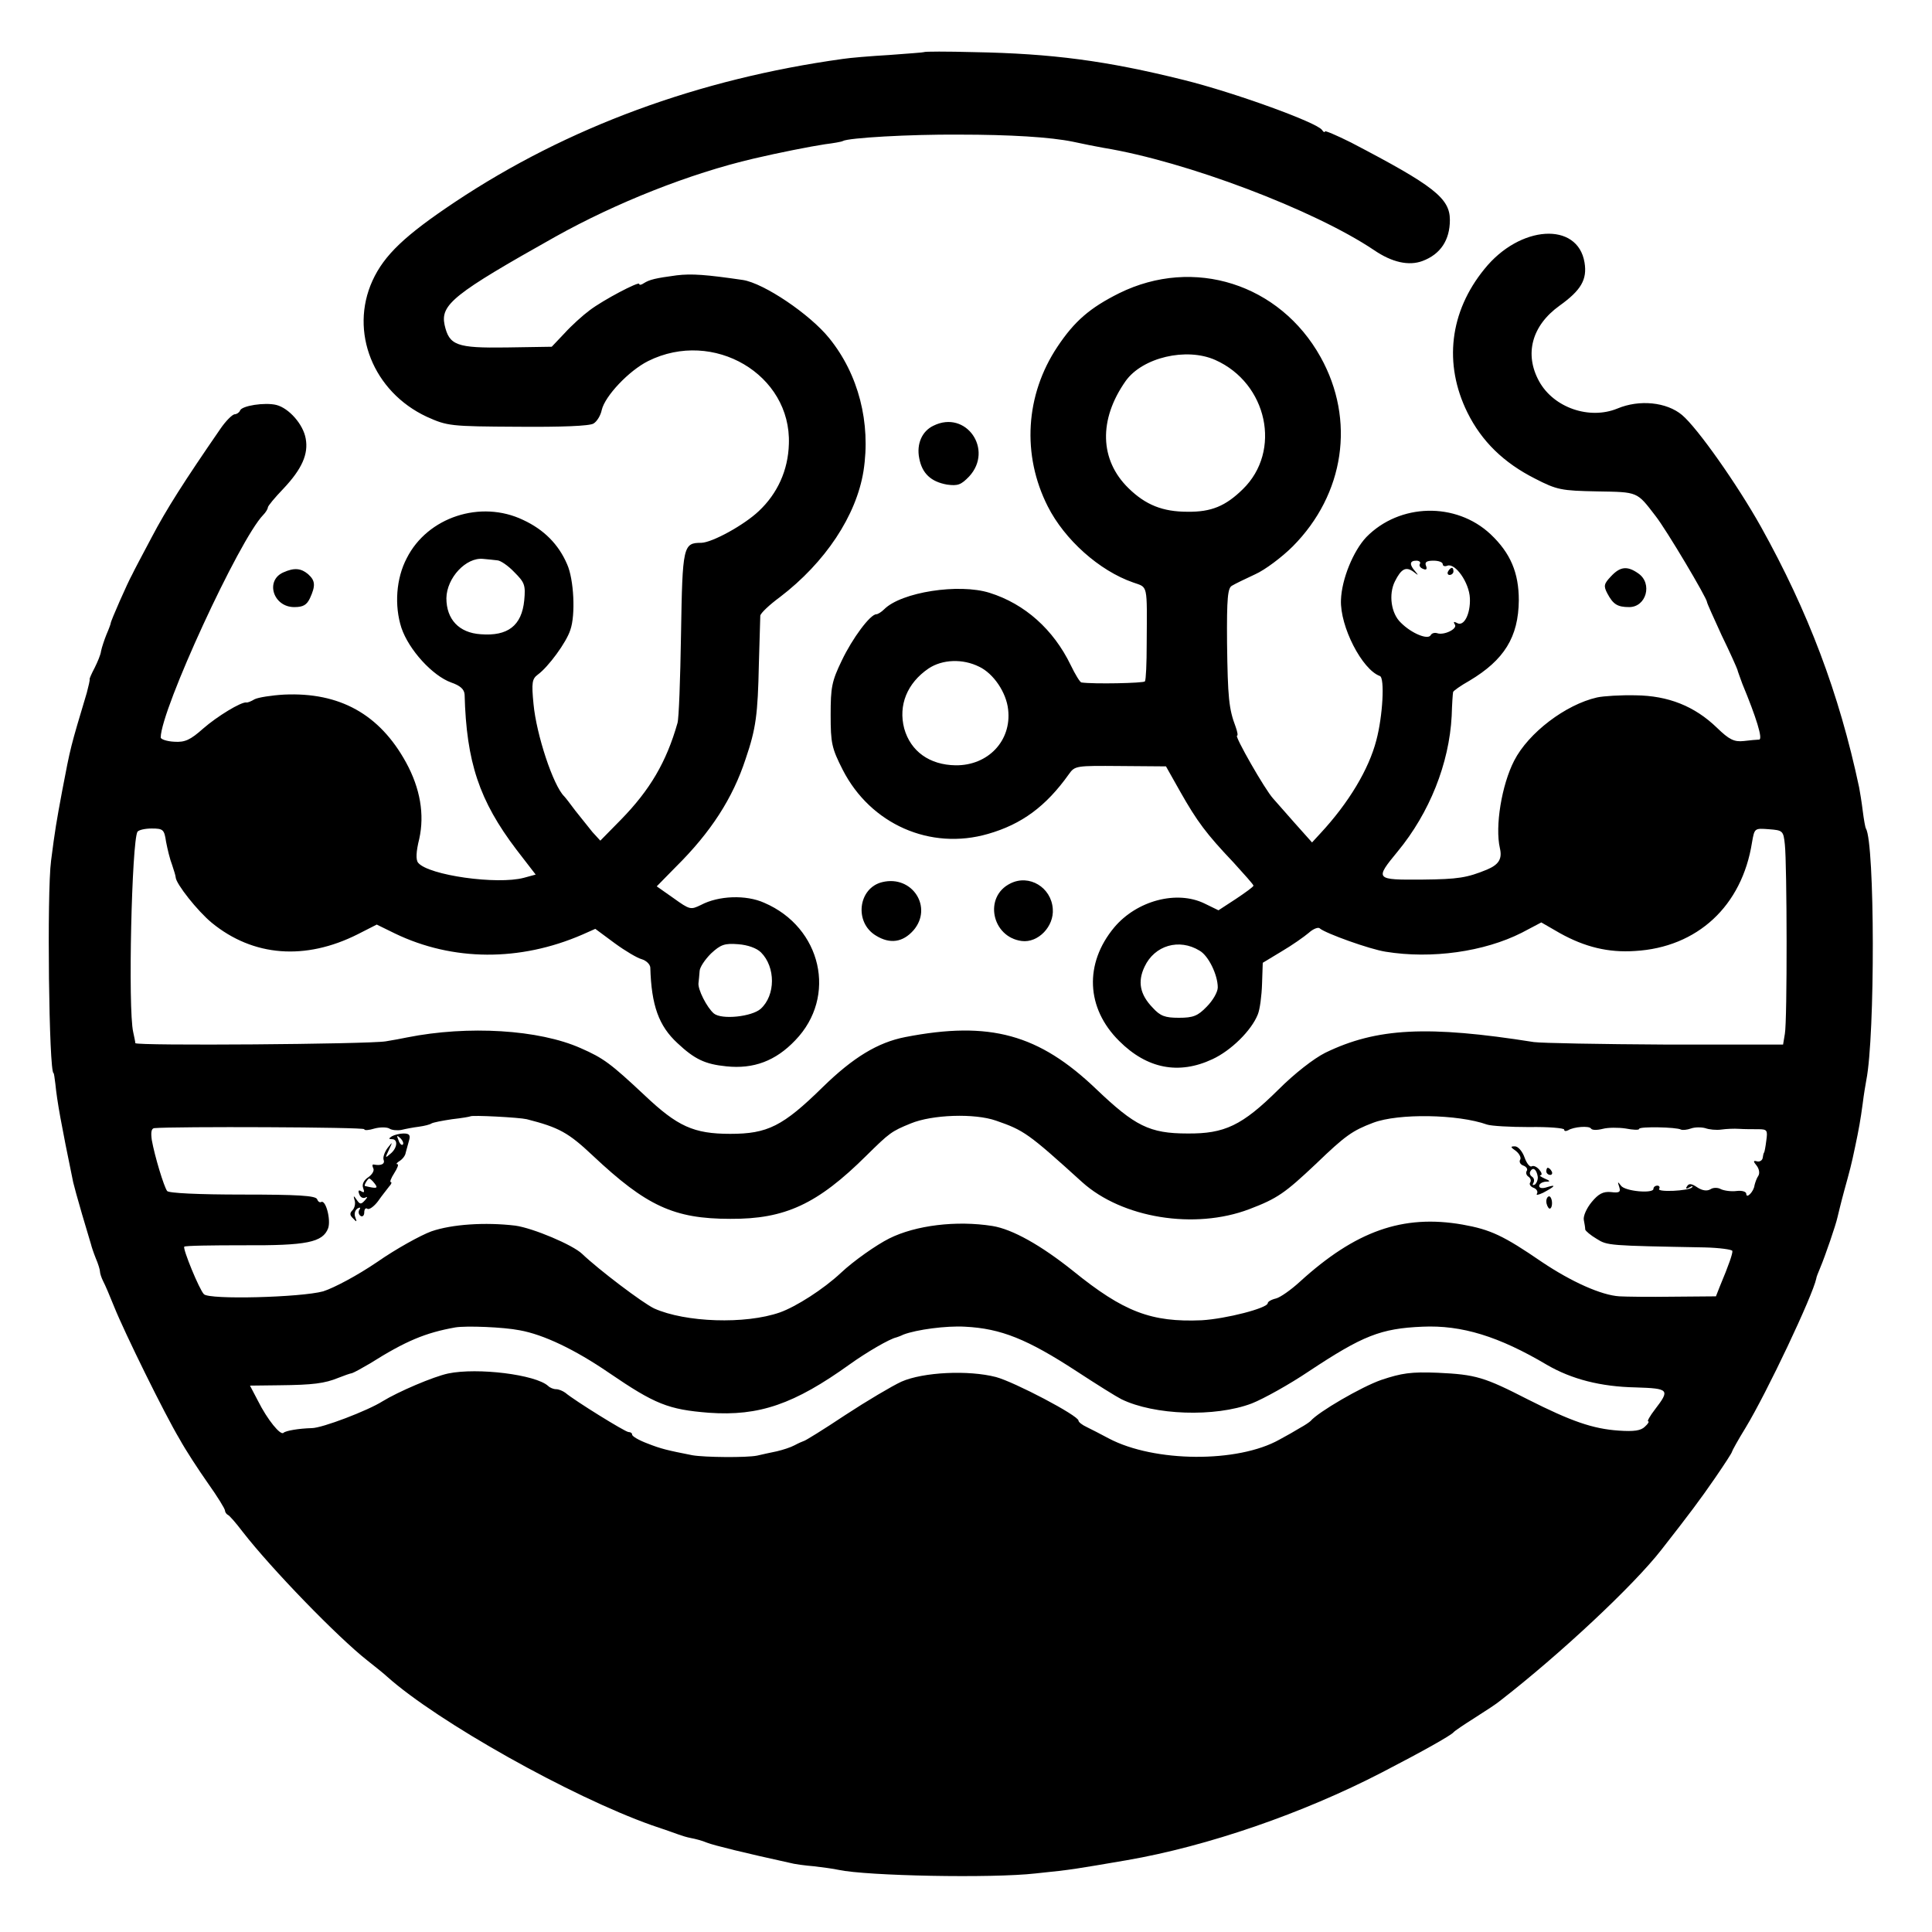 <?xml version="1.0" standalone="no"?>
<!DOCTYPE svg PUBLIC "-//W3C//DTD SVG 20010904//EN"
 "http://www.w3.org/TR/2001/REC-SVG-20010904/DTD/svg10.dtd">
<svg version="1.0" xmlns="http://www.w3.org/2000/svg"
 width="541pt" height="541pt" viewBox="0 0 541 541"
 preserveAspectRatio="xMidYMid meet">
<g transform="translate(0,541) scale(0.1,-0.1)"
fill="#000000" stroke="none">
<path d="M2587 5264 c-1 -1 -45 -4 -97 -8 -52 -3 -111 -8 -130 -11 -404 -56
-771 -191 -1085 -400 -141 -94 -199 -149 -232 -221 -65 -143 2 -311 152 -381
58 -26 65 -27 255 -28 122 -1 201 2 212 9 10 6 20 23 23 38 9 39 76 110 130
137 183 91 401 -38 394 -232 -2 -74 -32 -139 -84 -188 -41 -39 -130 -88 -161
-89 -51 0 -53 -8 -57 -255 -2 -126 -6 -239 -10 -250 -31 -109 -77 -187 -158
-270 l-58 -59 -22 24 c-11 14 -33 41 -48 60 -14 19 -28 37 -31 40 -31 30 -78
173 -86 258 -6 61 -4 71 12 83 29 21 80 90 91 125 15 42 10 142 -9 184 -24 56
-65 97 -123 124 -119 57 -268 8 -326 -107 -30 -57 -35 -133 -15 -195 21 -62
87 -134 139 -153 26 -9 37 -19 38 -34 5 -189 41 -297 145 -434 l54 -70 -33 -9
c-75 -20 -267 7 -296 42 -7 8 -6 31 3 67 15 68 3 141 -37 214 -74 135 -186
197 -341 190 -36 -2 -73 -8 -83 -13 -10 -6 -20 -10 -23 -9 -15 2 -82 -39 -121
-73 -36 -32 -51 -39 -81 -37 -21 1 -38 7 -38 12 1 79 220 554 287 623 7 7 13
17 13 21 0 4 19 27 43 52 53 56 71 98 63 141 -7 40 -47 85 -82 94 -32 8 -98
-2 -102 -16 -2 -5 -9 -10 -15 -10 -7 -1 -25 -19 -40 -41 -102 -148 -151 -225
-192 -303 -26 -49 -51 -96 -55 -105 -12 -21 -60 -130 -60 -136 0 -2 -5 -16
-12 -32 -6 -15 -13 -36 -15 -46 -1 -10 -10 -31 -18 -47 -9 -17 -15 -31 -14
-32 1 -2 -3 -19 -8 -38 -46 -154 -45 -149 -69 -275 -16 -86 -20 -109 -31 -195
-12 -89 -6 -595 7 -595 1 0 3 -13 5 -30 5 -50 16 -111 50 -276 2 -9 13 -49 25
-90 12 -41 23 -78 25 -84 1 -5 7 -23 13 -38 7 -16 12 -33 12 -38 0 -5 4 -17 9
-27 5 -9 19 -42 31 -72 29 -72 141 -300 183 -370 17 -31 53 -86 79 -123 27
-38 48 -72 48 -77 0 -4 4 -10 8 -12 4 -1 23 -23 42 -48 80 -103 265 -294 349
-360 24 -19 49 -39 55 -45 141 -126 515 -336 741 -416 33 -11 67 -23 75 -26 8
-3 24 -8 35 -10 11 -2 31 -7 45 -13 21 -8 107 -29 230 -56 14 -4 45 -8 70 -10
25 -3 55 -7 68 -10 79 -17 429 -24 552 -10 107 11 108 12 255 37 226 39 493
131 715 246 116 60 192 103 200 112 3 4 30 22 60 41 30 19 62 40 70 47 169
131 374 323 452 423 79 101 109 141 151 202 26 38 47 70 47 73 0 2 17 33 38
67 60 99 188 370 198 418 0 3 5 16 11 30 14 33 44 121 48 140 2 8 10 42 19 75
16 58 20 72 31 125 10 47 15 75 21 120 3 25 8 54 10 65 25 125 24 664 -1 705
-2 3 -6 26 -9 50 -3 25 -8 54 -10 65 -56 264 -143 493 -275 730 -66 118 -178
277 -221 313 -43 36 -119 44 -181 18 -78 -32 -178 2 -219 76 -42 76 -21 156
57 212 60 43 78 73 70 121 -19 115 -181 105 -280 -18 -98 -120 -115 -266 -48
-402 40 -81 102 -141 189 -185 62 -32 74 -34 174 -36 116 -2 111 0 164 -69 30
-38 144 -230 144 -241 0 -3 19 -45 41 -93 23 -47 42 -90 44 -96 1 -5 8 -23 14
-40 39 -94 58 -155 47 -156 -6 0 -26 -2 -43 -4 -27 -3 -41 4 -75 37 -63 61
-137 90 -228 91 -41 1 -90 -2 -108 -6 -88 -20 -192 -99 -232 -177 -35 -68 -54
-184 -40 -245 7 -30 -3 -46 -36 -60 -56 -23 -81 -27 -180 -28 -134 -1 -135 0
-70 79 89 108 144 246 151 379 1 33 3 63 4 67 0 3 21 18 46 32 97 58 137 122
138 225 0 77 -23 132 -79 185 -97 91 -255 87 -348 -8 -36 -38 -69 -117 -71
-176 -3 -74 59 -195 109 -213 14 -5 8 -113 -10 -180 -21 -81 -77 -175 -157
-261 l-23 -25 -50 56 c-27 31 -54 61 -59 67 -23 25 -109 176 -101 176 3 0 1
11 -4 25 -19 50 -22 82 -24 234 -1 128 2 155 14 161 8 5 37 19 65 32 27 12 75
48 105 78 145 146 176 354 78 530 -114 205 -355 282 -564 179 -82 -41 -125
-78 -173 -150 -90 -135 -100 -303 -27 -447 47 -93 144 -180 239 -213 42 -15
39 -1 38 -172 0 -54 -2 -101 -5 -105 -3 -5 -144 -8 -178 -3 -4 1 -17 22 -30
49 -48 99 -128 171 -227 202 -86 27 -247 2 -295 -46 -8 -8 -18 -14 -22 -14
-17 0 -67 -67 -97 -130 -28 -58 -31 -75 -31 -152 0 -79 3 -93 34 -154 78 -152
245 -226 407 -179 94 27 162 77 226 167 17 24 20 24 144 23 l128 -1 40 -71
c47 -83 73 -118 149 -198 30 -33 56 -62 56 -65 0 -3 -22 -19 -49 -37 l-49 -32
-39 19 c-78 38 -190 8 -253 -67 -84 -101 -79 -226 14 -318 78 -78 167 -95 261
-51 52 24 109 80 127 125 6 14 11 53 12 86 l2 59 53 32 c29 17 63 41 76 52 12
11 27 17 31 12 17 -14 139 -58 184 -65 129 -21 276 0 381 53 l55 29 52 -30
c70 -39 136 -55 210 -50 175 10 300 126 328 304 7 40 7 40 47 37 39 -3 41 -4
45 -43 6 -54 7 -492 0 -530 l-5 -30 -329 0 c-181 1 -347 4 -369 7 -297 47
-440 40 -584 -30 -32 -16 -86 -58 -131 -103 -102 -101 -151 -124 -255 -123
-106 0 -147 21 -255 124 -161 154 -298 192 -535 146 -77 -15 -146 -57 -231
-140 -112 -110 -155 -131 -259 -131 -103 0 -148 21 -240 108 -95 89 -115 104
-179 132 -117 52 -315 64 -486 30 -14 -3 -41 -8 -60 -11 -49 -8 -700 -13 -701
-5 0 3 -3 17 -6 31 -15 65 -4 534 12 561 4 5 21 9 40 9 32 0 35 -3 40 -37 4
-21 11 -50 17 -65 5 -15 10 -31 10 -35 1 -18 61 -94 101 -127 116 -95 262
-106 409 -32 l53 27 51 -25 c162 -78 350 -79 525 -3 l36 16 54 -40 c30 -22 64
-42 76 -45 13 -4 23 -14 24 -23 3 -107 24 -164 76 -212 48 -45 77 -59 137 -65
76 -8 138 15 193 73 118 122 74 316 -87 385 -51 23 -128 20 -177 -6 -29 -14
-31 -14 -77 19 l-47 33 53 54 c99 98 160 193 196 303 29 85 34 124 37 265 2
69 4 130 4 136 1 7 25 30 55 52 127 97 214 228 234 353 21 135 -14 271 -96
372 -54 67 -183 154 -242 163 -103 15 -143 18 -185 13 -60 -8 -76 -12 -92 -22
-7 -5 -13 -6 -13 -2 0 8 -101 -45 -139 -74 -19 -14 -51 -43 -70 -64 l-36 -38
-127 -2 c-140 -2 -160 6 -173 63 -12 57 25 87 310 247 170 95 376 177 556 219
68 16 159 34 199 40 24 3 47 7 50 9 15 9 187 19 325 18 145 0 257 -7 320 -20
47 -10 48 -10 85 -17 232 -38 590 -174 757 -286 51 -35 98 -45 136 -31 51 19
77 59 77 115 0 61 -45 96 -277 217 -40 20 -73 34 -73 31 0 -4 -4 -2 -8 4 -14
21 -246 105 -387 140 -217 54 -369 74 -588 78 -75 2 -138 2 -140 0z m816 -862
c146 -65 187 -255 77 -362 -48 -47 -88 -64 -155 -63 -69 0 -117 19 -165 66
-81 79 -84 192 -8 300 47 66 170 95 251 59z m-2011 -561 c9 0 31 -15 48 -33
29 -29 32 -36 28 -79 -7 -71 -46 -101 -122 -95 -61 4 -96 42 -96 101 1 57 55
115 103 110 12 -1 30 -3 39 -4z m2584 -10 c-3 -5 1 -11 9 -14 9 -4 12 -1 8 9
-4 10 2 14 21 14 14 0 26 -4 26 -10 0 -5 6 -7 13 -4 22 8 61 -47 63 -91 2 -44
-17 -82 -37 -69 -8 4 -10 3 -5 -5 8 -12 -31 -31 -50 -24 -7 2 -15 0 -18 -6 -8
-13 -53 5 -83 35 -28 26 -35 80 -17 116 18 36 31 42 52 27 14 -11 15 -11 5 1
-17 19 -16 30 3 30 8 0 13 -4 10 -9z m-1234 -288 c40 -19 76 -72 81 -120 10
-87 -56 -157 -147 -156 -73 1 -126 39 -144 103 -17 65 8 127 68 168 39 26 96
28 142 5z m-611 -800 c41 -41 41 -120 -1 -158 -25 -22 -109 -31 -131 -13 -19
16 -46 68 -43 86 1 6 2 21 3 32 0 11 15 33 32 50 27 25 38 29 76 26 27 -2 52
-11 64 -23z m1228 5 c25 -14 51 -68 51 -103 0 -13 -14 -37 -31 -54 -25 -26
-38 -31 -78 -31 -39 0 -52 5 -73 28 -36 37 -43 73 -23 115 28 60 97 80 154 45z
m-1884 -472 c90 -23 116 -37 185 -102 150 -141 227 -177 385 -177 153 -1 244
41 381 177 65 64 70 68 124 90 60 25 179 29 239 8 78 -27 90 -35 241 -172 112
-101 315 -134 468 -76 79 30 100 45 187 127 82 79 102 93 160 115 71 27 238
24 319 -5 12 -4 65 -7 118 -7 54 1 98 -3 98 -7 0 -5 5 -5 11 -2 16 10 59 13
64 5 3 -5 17 -5 33 -1 15 4 44 4 64 1 21 -4 38 -5 38 -1 0 7 105 5 117 -2 4
-2 17 -1 28 3 11 4 29 4 40 1 11 -4 31 -6 45 -4 14 2 36 3 50 2 14 -1 38 -1
53 -1 26 0 27 -3 23 -32 -2 -17 -5 -32 -6 -33 -2 -2 -3 -9 -4 -15 -1 -7 -8
-12 -16 -10 -11 3 -11 0 -1 -12 7 -9 9 -21 5 -28 -5 -7 -9 -19 -11 -27 -2 -18
-23 -39 -23 -24 0 6 -12 10 -27 8 -16 -2 -35 1 -44 5 -8 5 -22 5 -29 0 -10 -6
-23 -4 -37 5 -16 11 -24 12 -29 3 -5 -7 -2 -8 7 -3 8 5 11 5 7 0 -10 -10 -99
-14 -92 -4 3 5 0 9 -5 9 -6 0 -11 -4 -11 -9 0 -14 -80 -7 -91 9 -9 12 -10 12
-5 -3 5 -15 1 -18 -23 -15 -22 2 -35 -5 -54 -28 -14 -17 -24 -39 -22 -50 2
-10 4 -22 4 -27 1 -4 15 -16 32 -26 30 -19 33 -19 302 -24 42 -1 78 -6 78 -10
1 -7 -9 -37 -35 -99 l-11 -28 -120 -1 c-66 -1 -133 0 -150 1 -51 3 -135 41
-217 96 -108 74 -144 91 -223 105 -167 29 -299 -18 -455 -160 -25 -23 -55 -44
-67 -47 -13 -3 -23 -9 -23 -13 0 -14 -117 -44 -185 -48 -141 -6 -218 23 -360
138 -90 72 -170 117 -226 126 -101 16 -215 2 -289 -35 -36 -18 -100 -63 -135
-96 -49 -46 -126 -95 -171 -111 -97 -34 -265 -28 -352 11 -32 15 -156 109
-202 153 -26 25 -137 72 -187 79 -84 10 -177 4 -235 -16 -30 -11 -99 -49 -152
-86 -56 -38 -120 -72 -151 -82 -62 -17 -319 -24 -334 -8 -13 13 -60 128 -55
133 2 3 77 4 167 4 176 -1 221 8 236 48 8 24 -7 81 -20 73 -4 -2 -9 2 -11 8
-4 10 -54 13 -209 13 -124 0 -207 4 -211 10 -9 12 -35 98 -43 143 -3 22 -1 32
7 33 54 5 588 3 588 -3 0 -4 13 -3 29 2 15 4 34 4 41 0 7 -5 23 -6 34 -4 12 3
33 7 49 9 15 2 31 6 35 9 5 3 31 8 58 12 27 3 50 7 51 8 5 4 137 -3 158 -8z
m-20 -591 c67 -12 155 -54 250 -119 129 -88 166 -103 280 -112 141 -10 239 24
395 136 46 33 111 71 130 75 3 1 12 4 20 8 37 14 120 25 172 22 101 -5 175
-35 313 -125 55 -36 111 -71 125 -78 92 -45 262 -51 365 -12 33 13 105 53 160
90 151 100 201 120 318 125 110 5 214 -27 349 -107 69 -40 150 -61 248 -63 94
-3 97 -6 54 -62 -14 -18 -22 -33 -19 -33 4 0 0 -7 -9 -15 -11 -11 -30 -14 -73
-11 -73 5 -133 26 -254 87 -123 63 -146 70 -253 75 -75 3 -101 -1 -158 -20
-55 -19 -177 -90 -198 -115 -3 -3 -16 -12 -29 -19 -13 -8 -39 -23 -58 -33
-117 -66 -351 -64 -478 3 -22 12 -50 26 -62 32 -13 6 -23 14 -23 18 0 14 -179
108 -231 122 -77 20 -204 14 -265 -13 -26 -12 -97 -54 -158 -94 -60 -40 -112
-72 -115 -72 -3 -1 -15 -6 -26 -12 -11 -6 -33 -13 -50 -17 -16 -3 -41 -9 -55
-12 -29 -6 -146 -5 -181 1 -71 14 -88 18 -126 33 -24 9 -43 20 -43 25 0 4 -4
7 -10 7 -9 0 -151 88 -177 110 -7 5 -18 10 -26 10 -7 0 -17 4 -22 9 -35 32
-198 52 -280 35 -42 -9 -140 -51 -184 -78 -41 -26 -169 -75 -198 -75 -36 -1
-72 -7 -79 -13 -8 -9 -45 36 -72 90 l-22 42 83 1 c93 1 126 5 165 21 15 6 32
12 38 13 6 2 28 14 50 27 100 63 155 86 239 101 30 5 135 1 180 -8z"/>
<path d="M4055 3810 c-3 -5 -1 -10 4 -10 6 0 11 5 11 10 0 6 -2 10 -4 10 -3 0
-8 -4 -11 -10z"/>
<path d="M1097 2228 c-9 -6 -9 -8 1 -8 17 0 15 -25 -5 -41 -15 -13 -15 -12 -4
11 11 24 11 24 -4 5 -8 -11 -13 -25 -11 -32 5 -12 -6 -18 -27 -14 -5 1 -5 -3
-2 -10 4 -6 -2 -17 -13 -25 -14 -9 -19 -21 -15 -31 4 -11 3 -14 -5 -9 -8 5
-10 2 -6 -8 3 -9 11 -13 18 -9 6 3 5 0 -2 -8 -11 -12 -14 -12 -23 1 -9 13 -10
13 -6 -1 3 -9 0 -22 -6 -28 -8 -8 -8 -14 2 -23 10 -11 11 -10 6 3 -4 10 -1 20
6 25 7 4 10 3 5 -4 -3 -6 -2 -13 4 -17 5 -3 10 1 10 10 0 9 4 14 9 10 5 -3 19
7 30 22 11 16 26 34 31 41 6 6 8 12 4 12 -3 0 1 11 10 25 9 14 13 25 9 25 -5
0 -2 4 6 9 8 5 16 15 17 23 2 7 6 22 9 33 5 16 2 21 -15 21 -11 0 -26 -4 -33
-8z m31 -23 c-3 -3 -9 2 -12 12 -6 14 -5 15 5 6 7 -7 10 -15 7 -18z m-79 -109
c11 -14 6 -15 -27 -7 -4 1 8 21 12 21 2 0 9 -6 15 -14z"/>
<path d="M4245 2187 c10 -8 15 -19 12 -24 -4 -6 0 -14 9 -17 8 -3 13 -10 9
-15 -3 -5 -1 -12 5 -16 6 -4 8 -11 5 -16 -4 -5 1 -12 9 -15 9 -3 13 -11 10
-16 -4 -6 4 -4 17 2 34 18 38 24 12 16 -14 -5 -23 -3 -23 3 0 6 8 11 18 12 14
0 14 2 -3 9 -11 5 -16 9 -11 9 5 1 3 8 -4 16 -7 8 -16 12 -21 9 -5 -3 -14 8
-20 25 -6 17 -18 31 -27 31 -13 0 -13 -2 3 -13z m61 -72 c1 -8 -3 -18 -8 -22
-6 -3 -8 -1 -4 5 3 6 2 13 -4 17 -6 4 -8 11 -4 16 7 12 17 4 20 -16z"/>
<path d="M4330 2130 c0 -5 5 -10 11 -10 5 0 7 5 4 10 -3 6 -8 10 -11 10 -2 0
-4 -4 -4 -10z"/>
<path d="M4330 2046 c0 -8 4 -17 8 -20 4 -2 8 4 8 15 0 10 -4 19 -8 19 -4 0
-8 -6 -8 -14z"/>
<path d="M2614 4218 c-32 -15 -48 -51 -40 -91 8 -43 33 -66 78 -74 30 -4 39
-1 62 23 69 75 -9 187 -100 142z"/>
<path d="M793 3807 c-51 -23 -28 -97 31 -97 25 0 35 6 44 25 16 35 15 49 -5
67 -20 17 -39 19 -70 5z"/>
<path d="M4511 3796 c-20 -21 -21 -27 -10 -48 16 -30 28 -38 61 -38 48 0 66
66 26 94 -31 22 -51 20 -77 -8z"/>
<path d="M2471 2940 c-68 -16 -80 -113 -18 -150 39 -24 75 -19 105 15 55 64
-3 155 -87 135z"/>
<path d="M2829 2936 c-75 -37 -52 -150 32 -161 46 -6 91 41 87 90 -4 60 -66
98 -119 71z"/>
</g>
</svg>
